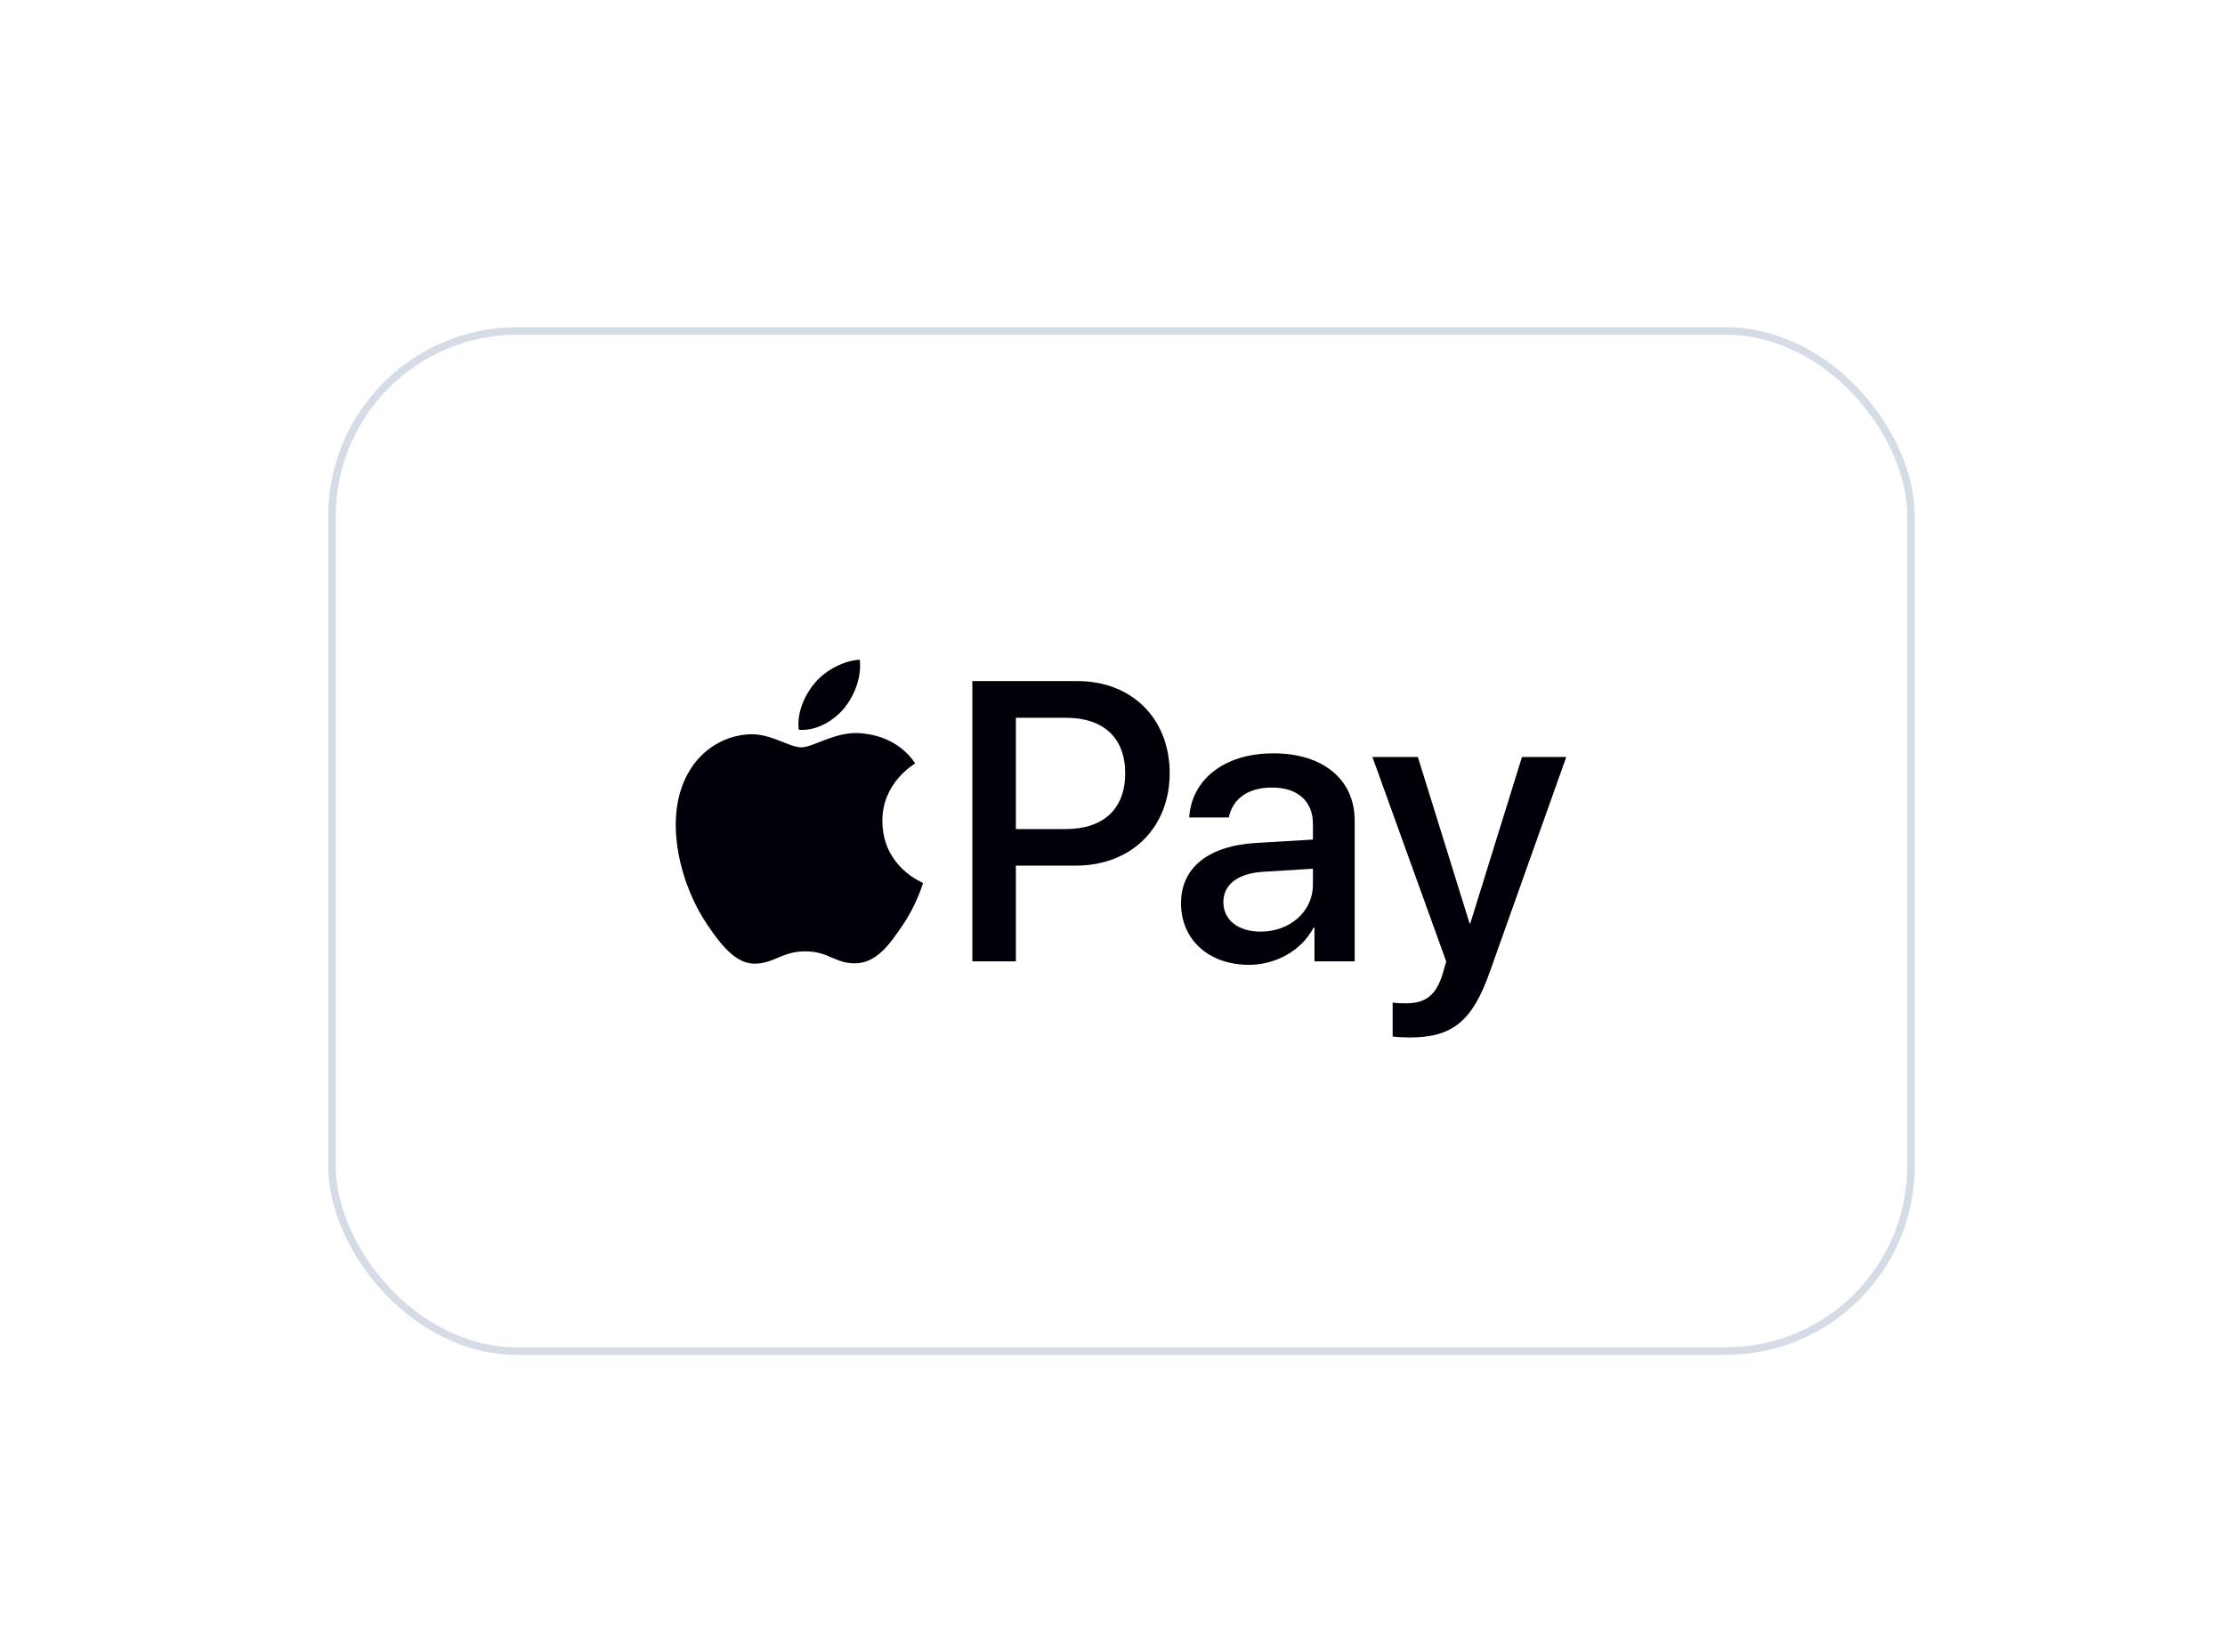 <svg width="66" height="49" viewBox="0 0 66 49" fill="none" xmlns="http://www.w3.org/2000/svg">
<g filter="url(#filter0_dd_6_355)">
<rect x="9.96" y="5" width="46.614" height="30.03" rx="5.379" fill="white"/>
<rect x="9.848" y="4.888" width="46.838" height="30.255" rx="5.491" stroke="#D6DCE5" stroke-width="0.224"/>
<path d="M25.037 16.082C25.348 15.693 25.559 15.17 25.504 14.637C25.049 14.659 24.493 14.937 24.171 15.326C23.883 15.66 23.627 16.204 23.694 16.715C24.205 16.759 24.715 16.46 25.037 16.082Z" fill="#000008"/>
<path d="M25.498 16.815C24.756 16.771 24.125 17.236 23.77 17.236C23.416 17.236 22.873 16.837 22.286 16.848C21.522 16.859 20.813 17.291 20.425 17.978C19.628 19.353 20.215 21.392 20.99 22.511C21.367 23.065 21.821 23.675 22.419 23.653C22.984 23.631 23.205 23.287 23.892 23.287C24.578 23.287 24.778 23.653 25.376 23.642C25.996 23.631 26.384 23.087 26.761 22.533C27.193 21.902 27.37 21.292 27.381 21.259C27.37 21.248 26.185 20.793 26.174 19.43C26.163 18.289 27.104 17.746 27.148 17.712C26.617 16.926 25.786 16.837 25.498 16.815Z" fill="#000008"/>
<path d="M31.96 15.271C33.573 15.271 34.696 16.382 34.696 18.001C34.696 19.626 33.55 20.744 31.919 20.744H30.134V23.584H28.843V15.271L31.96 15.271ZM30.134 19.66H31.614C32.738 19.66 33.377 19.056 33.377 18.007C33.377 16.959 32.738 16.359 31.62 16.359H30.134V19.66Z" fill="#000008"/>
<path d="M35.033 21.861C35.033 20.801 35.846 20.15 37.286 20.07L38.945 19.972V19.505C38.945 18.831 38.49 18.428 37.73 18.428C37.009 18.428 36.56 18.773 36.451 19.315H35.275C35.344 18.22 36.278 17.414 37.776 17.414C39.245 17.414 40.184 18.191 40.184 19.407V23.584H38.991V22.587H38.962C38.611 23.261 37.845 23.687 37.05 23.687C35.863 23.687 35.033 22.95 35.033 21.861ZM38.945 21.314V20.836L37.453 20.928C36.71 20.98 36.289 21.308 36.289 21.827C36.289 22.357 36.727 22.702 37.395 22.702C38.265 22.702 38.945 22.103 38.945 21.314Z" fill="#000008"/>
<path d="M41.31 25.813V24.805C41.402 24.828 41.609 24.828 41.713 24.828C42.289 24.828 42.6 24.586 42.79 23.964C42.79 23.952 42.9 23.595 42.9 23.59L40.71 17.523H42.058L43.591 22.455H43.614L45.146 17.523H46.46L44.19 23.901C43.672 25.37 43.072 25.842 41.816 25.842C41.713 25.842 41.402 25.831 41.31 25.813Z" fill="#000008"/>
</g>
<defs>
<filter id="filter0_dd_6_355" x="0.772" y="0.294" width="64.991" height="48.407" filterUnits="userSpaceOnUse" color-interpolation-filters="sRGB">
<feFlood flood-opacity="0" result="BackgroundImageFix"/>
<feColorMatrix in="SourceAlpha" type="matrix" values="0 0 0 0 0 0 0 0 0 0 0 0 0 0 0 0 0 0 127 0" result="hardAlpha"/>
<feOffset dy="0.448"/>
<feGaussianBlur stdDeviation="2.241"/>
<feColorMatrix type="matrix" values="0 0 0 0 0.718 0 0 0 0 0.718 0 0 0 0 0.718 0 0 0 0.08 0"/>
<feBlend mode="normal" in2="BackgroundImageFix" result="effect1_dropShadow_6_355"/>
<feColorMatrix in="SourceAlpha" type="matrix" values="0 0 0 0 0 0 0 0 0 0 0 0 0 0 0 0 0 0 127 0" result="hardAlpha"/>
<feOffset dy="4.482"/>
<feGaussianBlur stdDeviation="4.482"/>
<feColorMatrix type="matrix" values="0 0 0 0 0.718 0 0 0 0 0.718 0 0 0 0 0.718 0 0 0 0.08 0"/>
<feBlend mode="normal" in2="effect1_dropShadow_6_355" result="effect2_dropShadow_6_355"/>
<feBlend mode="normal" in="SourceGraphic" in2="effect2_dropShadow_6_355" result="shape"/>
</filter>
</defs>
</svg>

